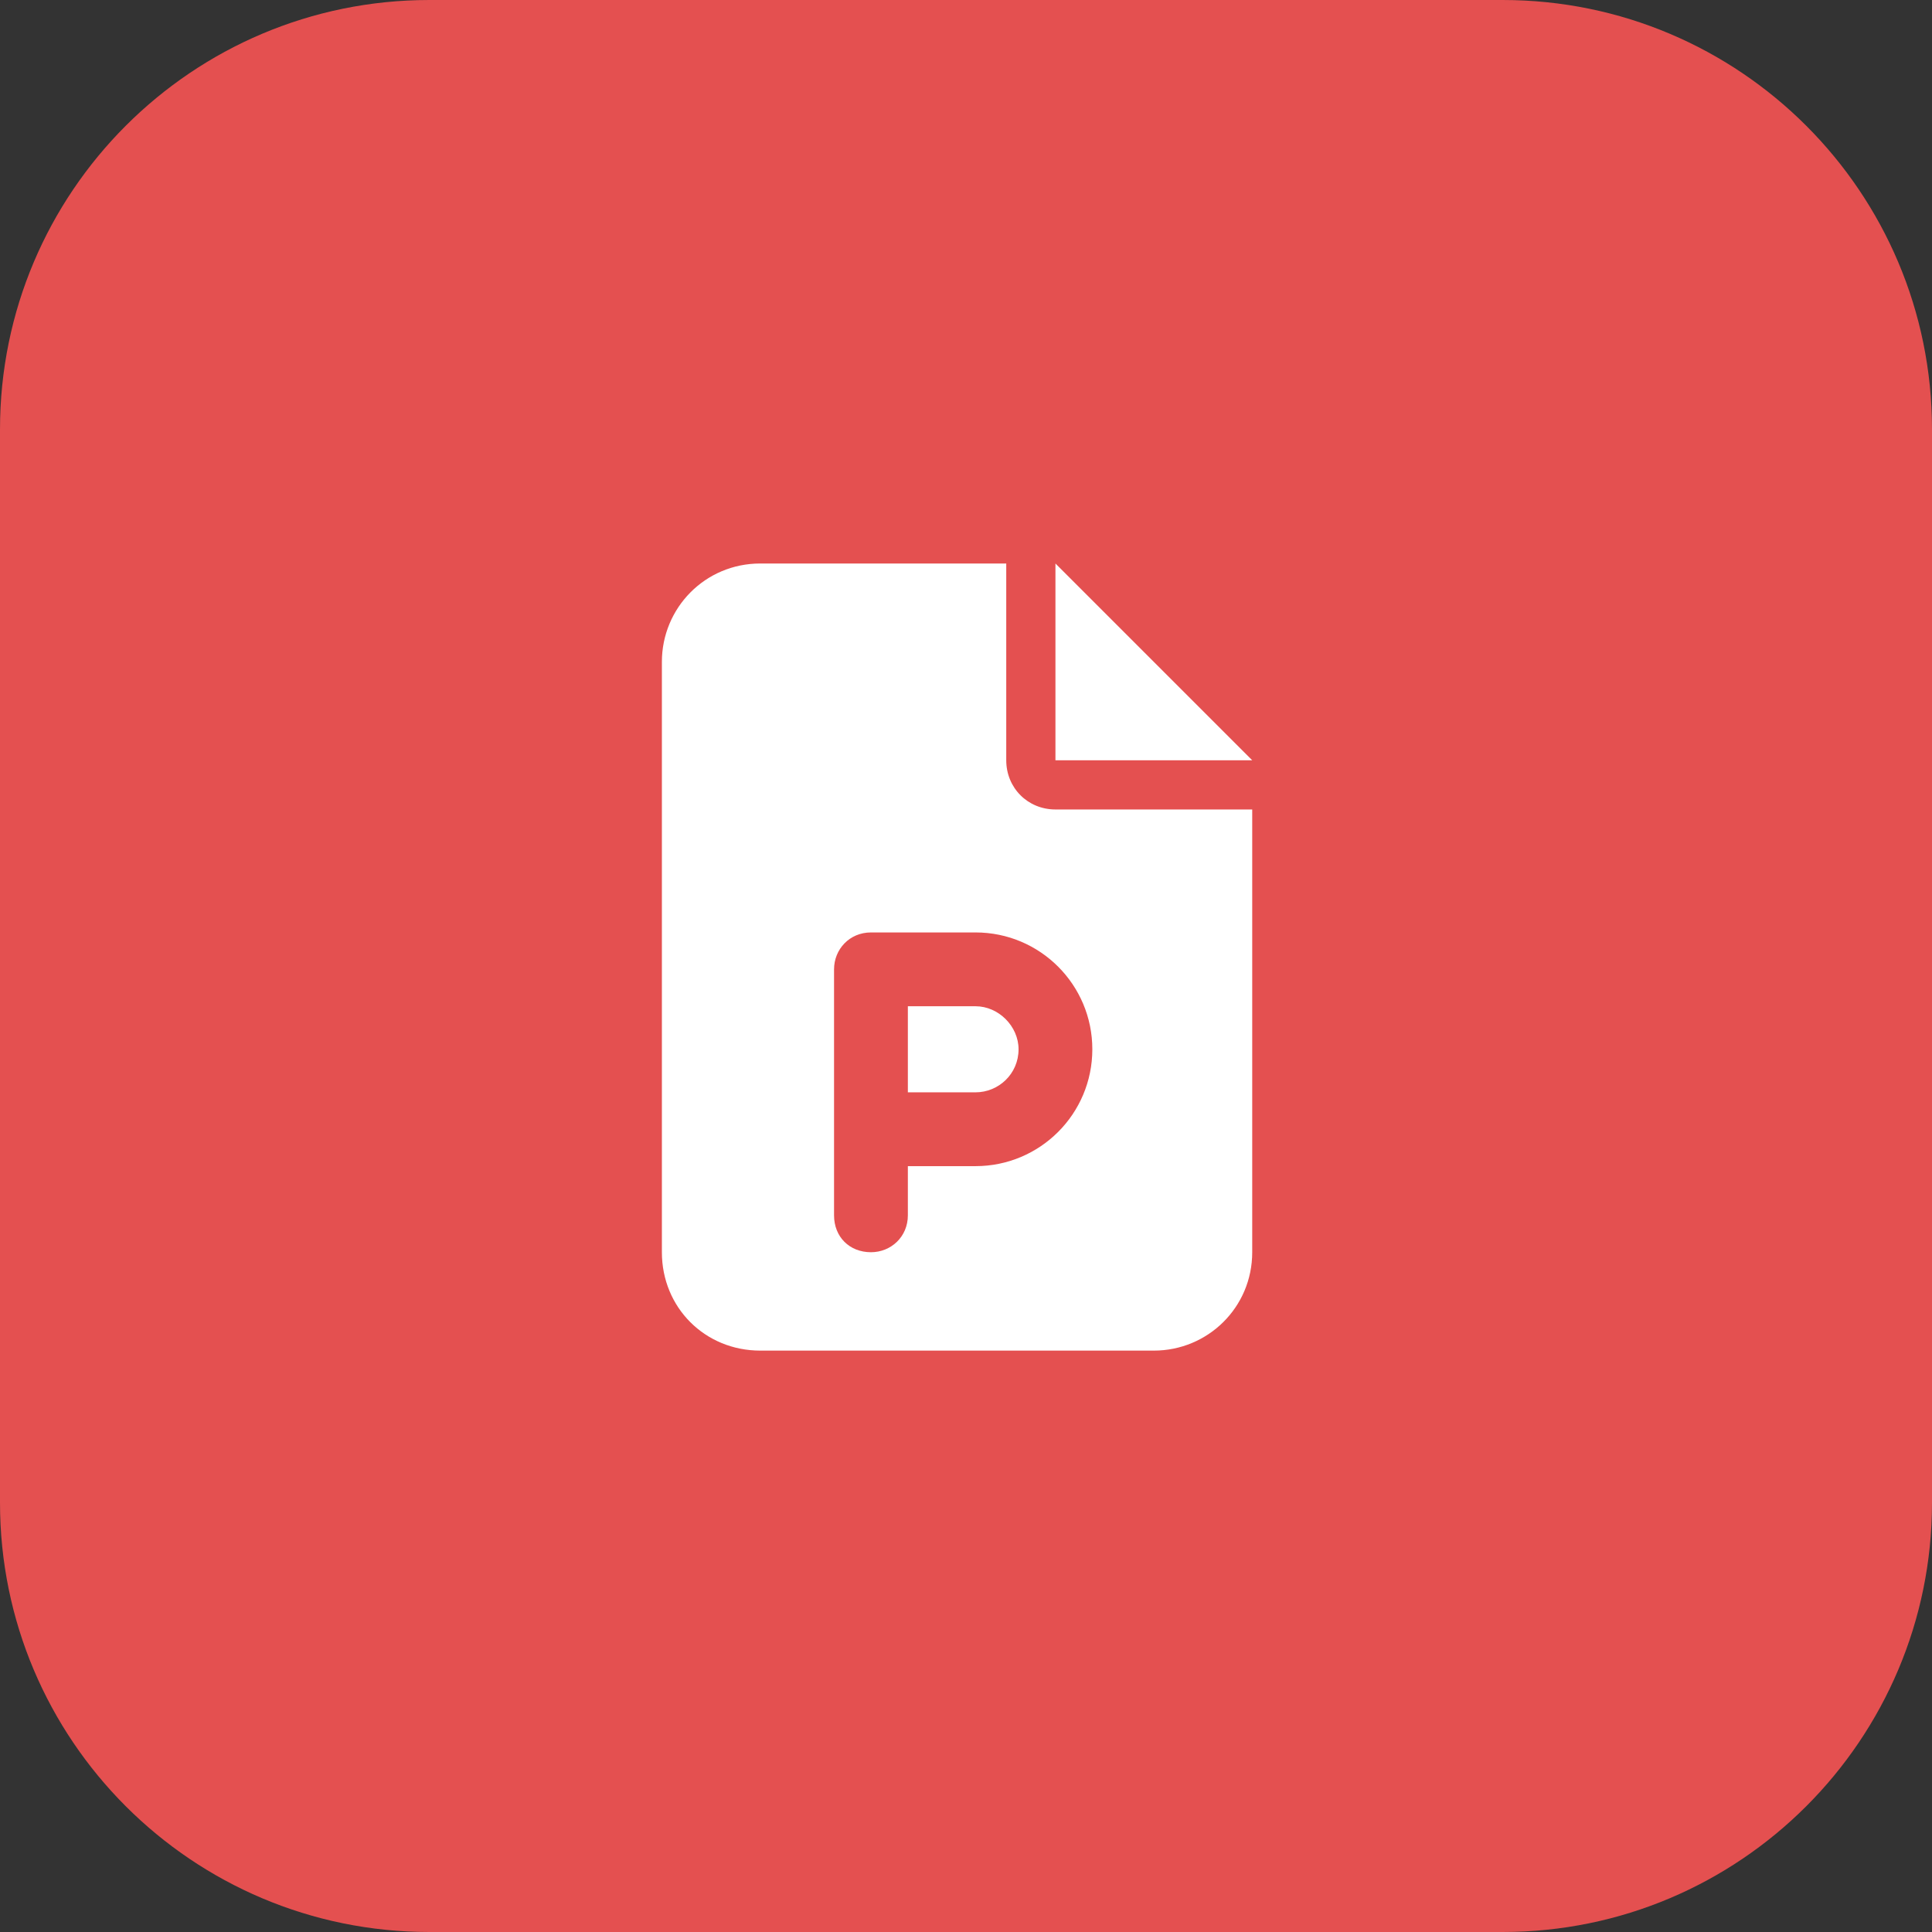 <svg width="54" height="54" viewBox="0 0 54 54" fill="none" xmlns="http://www.w3.org/2000/svg">
<rect x="0" y="0" width="54" height="54" fill="#333333" stroke="none"/>
<path d="M0 12C0 5.373 5.373 0 12 0H42C48.627 0 54 5.373 54 12V42C54 48.627 48.627 54 42 54H12C5.373 54 0 48.627 0 42V12Z" fill="#E45050"/>
<path d="M21.25 15.75H28.125V21.25C28.125 22.023 28.727 22.625 29.5 22.625H35V35C35 36.547 33.754 37.75 32.25 37.75H21.25C19.703 37.75 18.5 36.547 18.5 35V18.5C18.5 16.996 19.703 15.75 21.25 15.75ZM29.5 15.75L35 21.25H29.5V15.75ZM24.344 26.062C23.742 26.062 23.312 26.535 23.312 27.094V31.562V33.969C23.312 34.57 23.742 35 24.344 35C24.902 35 25.375 34.57 25.375 33.969V32.594H27.266C29.07 32.594 30.531 31.133 30.531 29.328C30.531 27.523 29.07 26.062 27.266 26.062H24.344ZM27.266 30.531H25.375V28.125H27.266C27.91 28.125 28.469 28.684 28.469 29.328C28.469 30.016 27.91 30.531 27.266 30.531Z" fill="white"/>
</svg>

